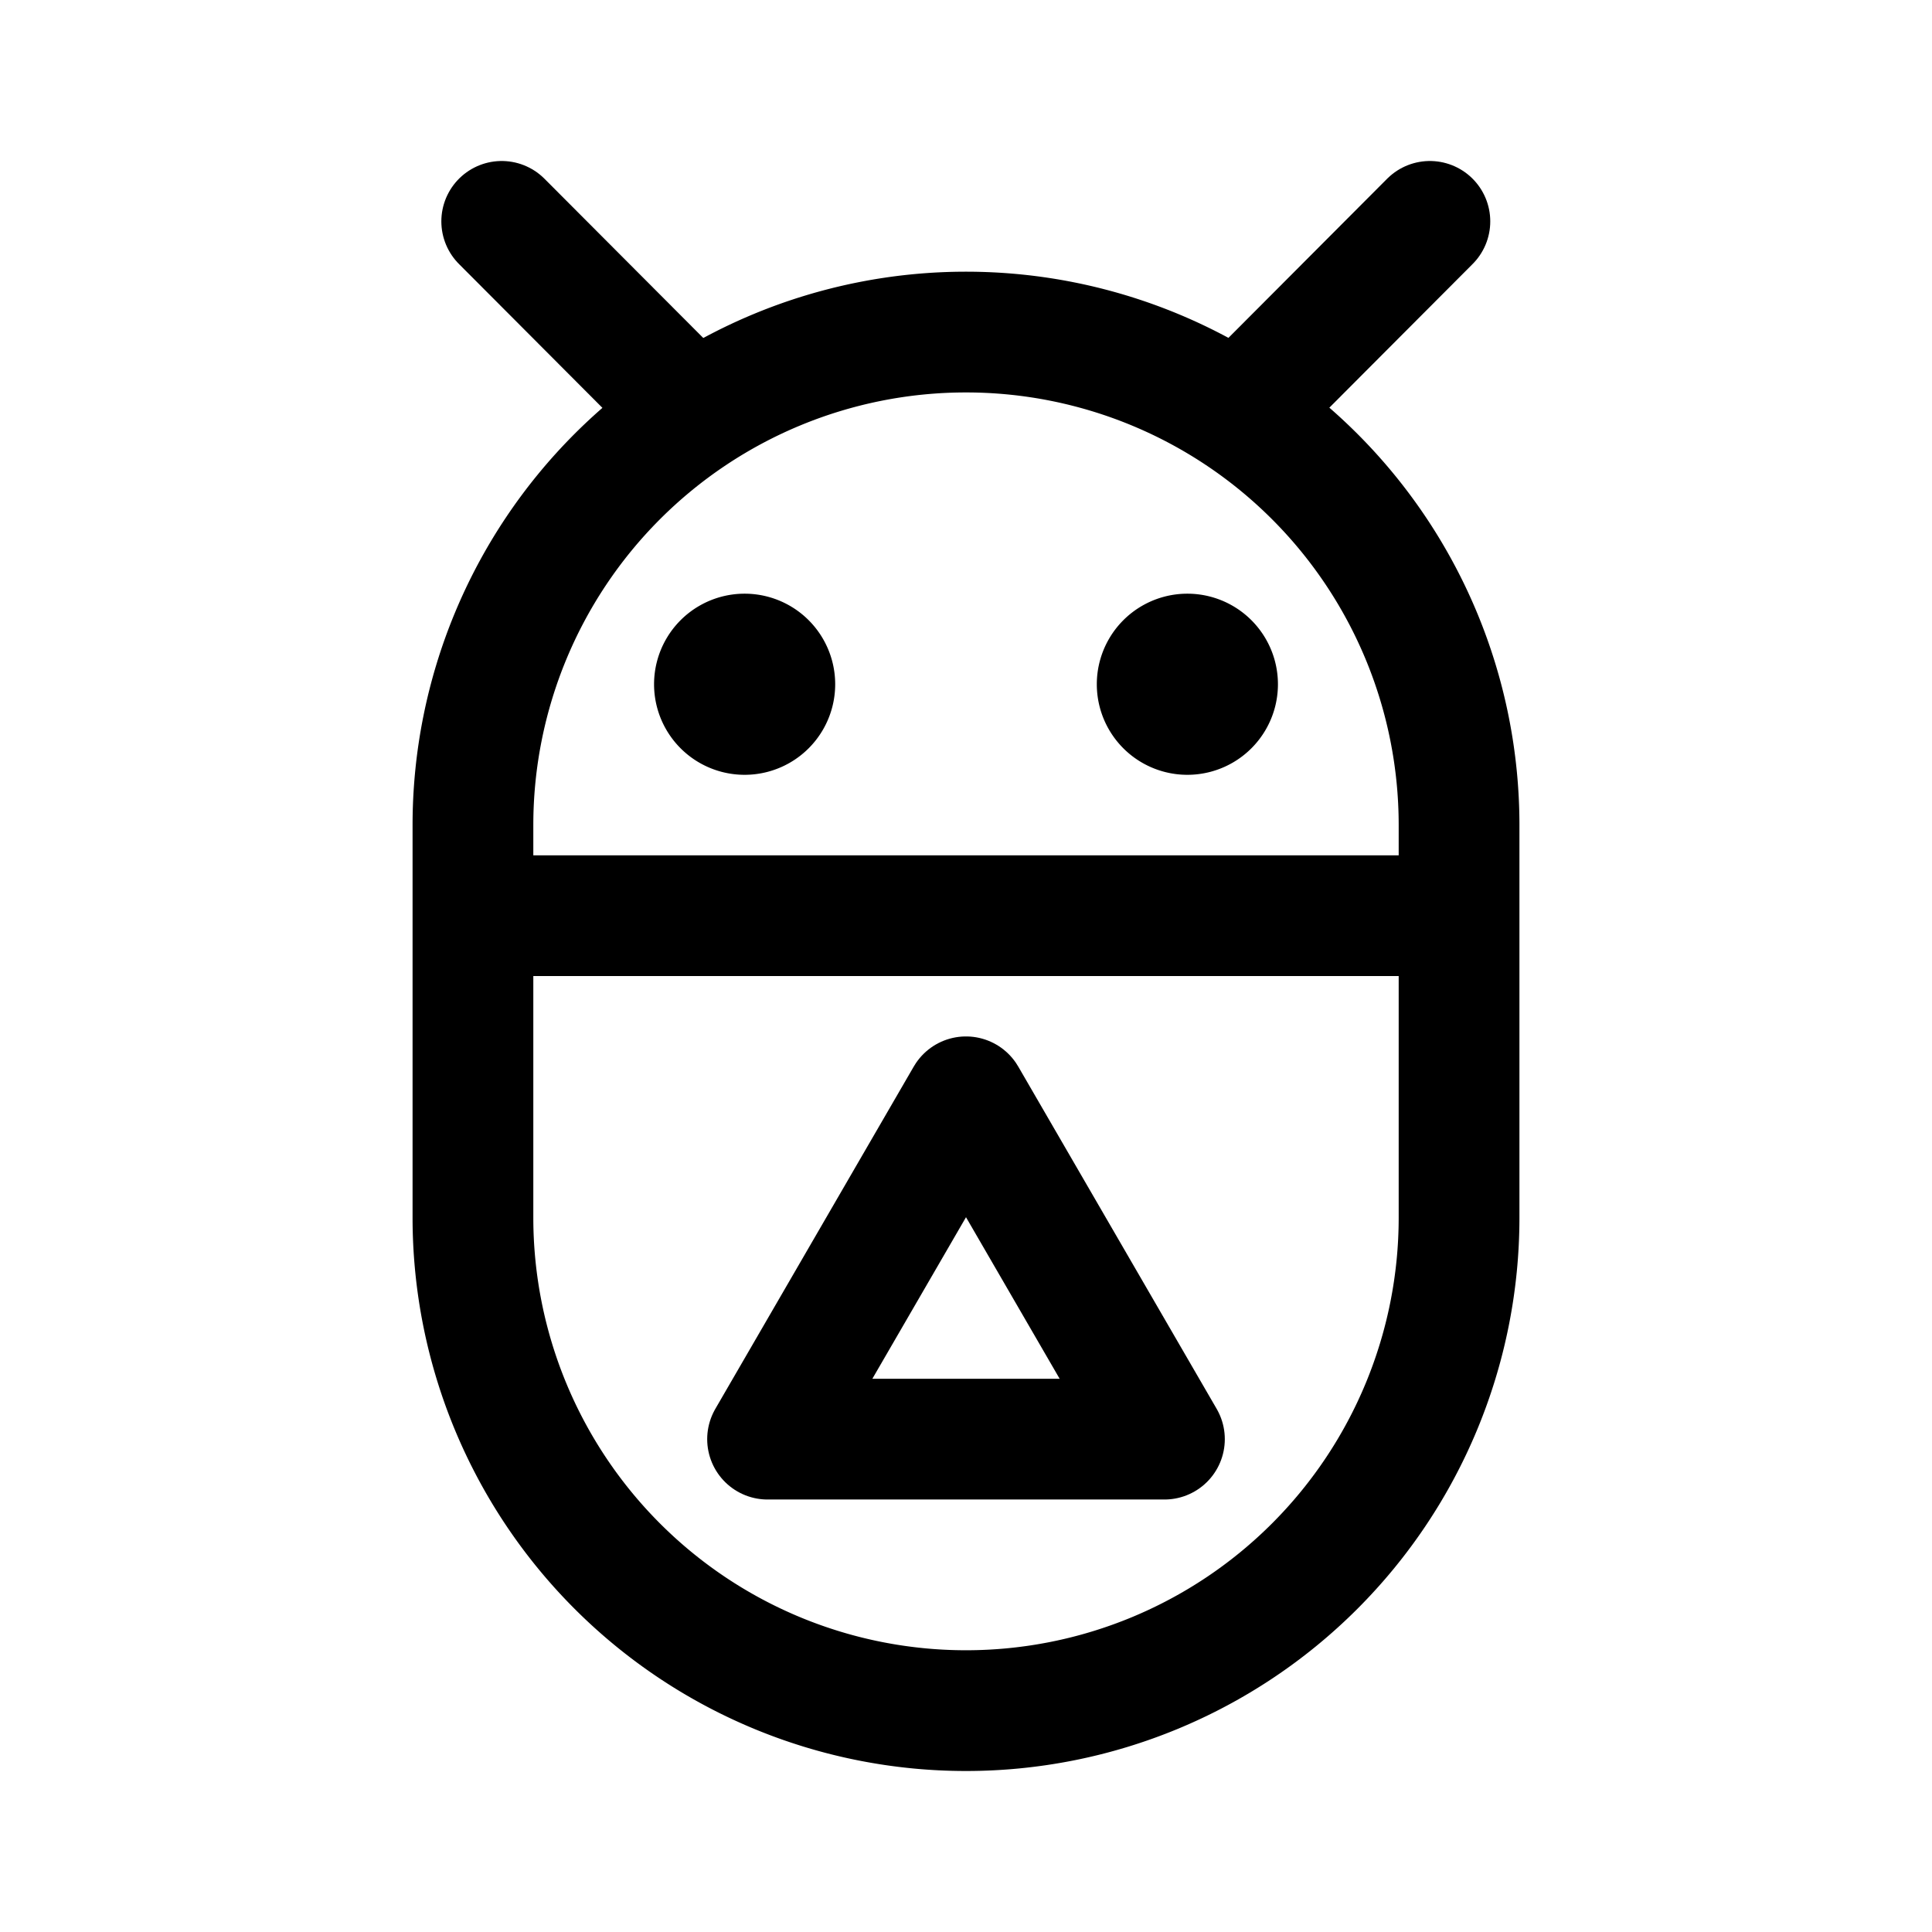 <svg xmlns="http://www.w3.org/2000/svg" width="192" height="192" stroke="#000" stroke-width="12" viewBox="0 0 192 192"><path stroke="none" d="M127 68a9 9 0 0 1-18 0 9 9 0 0 1 18 0m-44 0a9 9 0 0 1-18 0 9 9 0 0 1 18 0"/><path stroke-linecap="round" d="m142.1 22-18.45 18.5M49.86 22l18.45 18.5"/><path fill="none" d="M145 82v39a49 49 0 0 1-98 0V82a49 49 0 0 1 98 0zm-98 9h98"/><path fill="none" stroke-linejoin="round" d="m96 109 19.72 34.02H76.28z"/></svg>